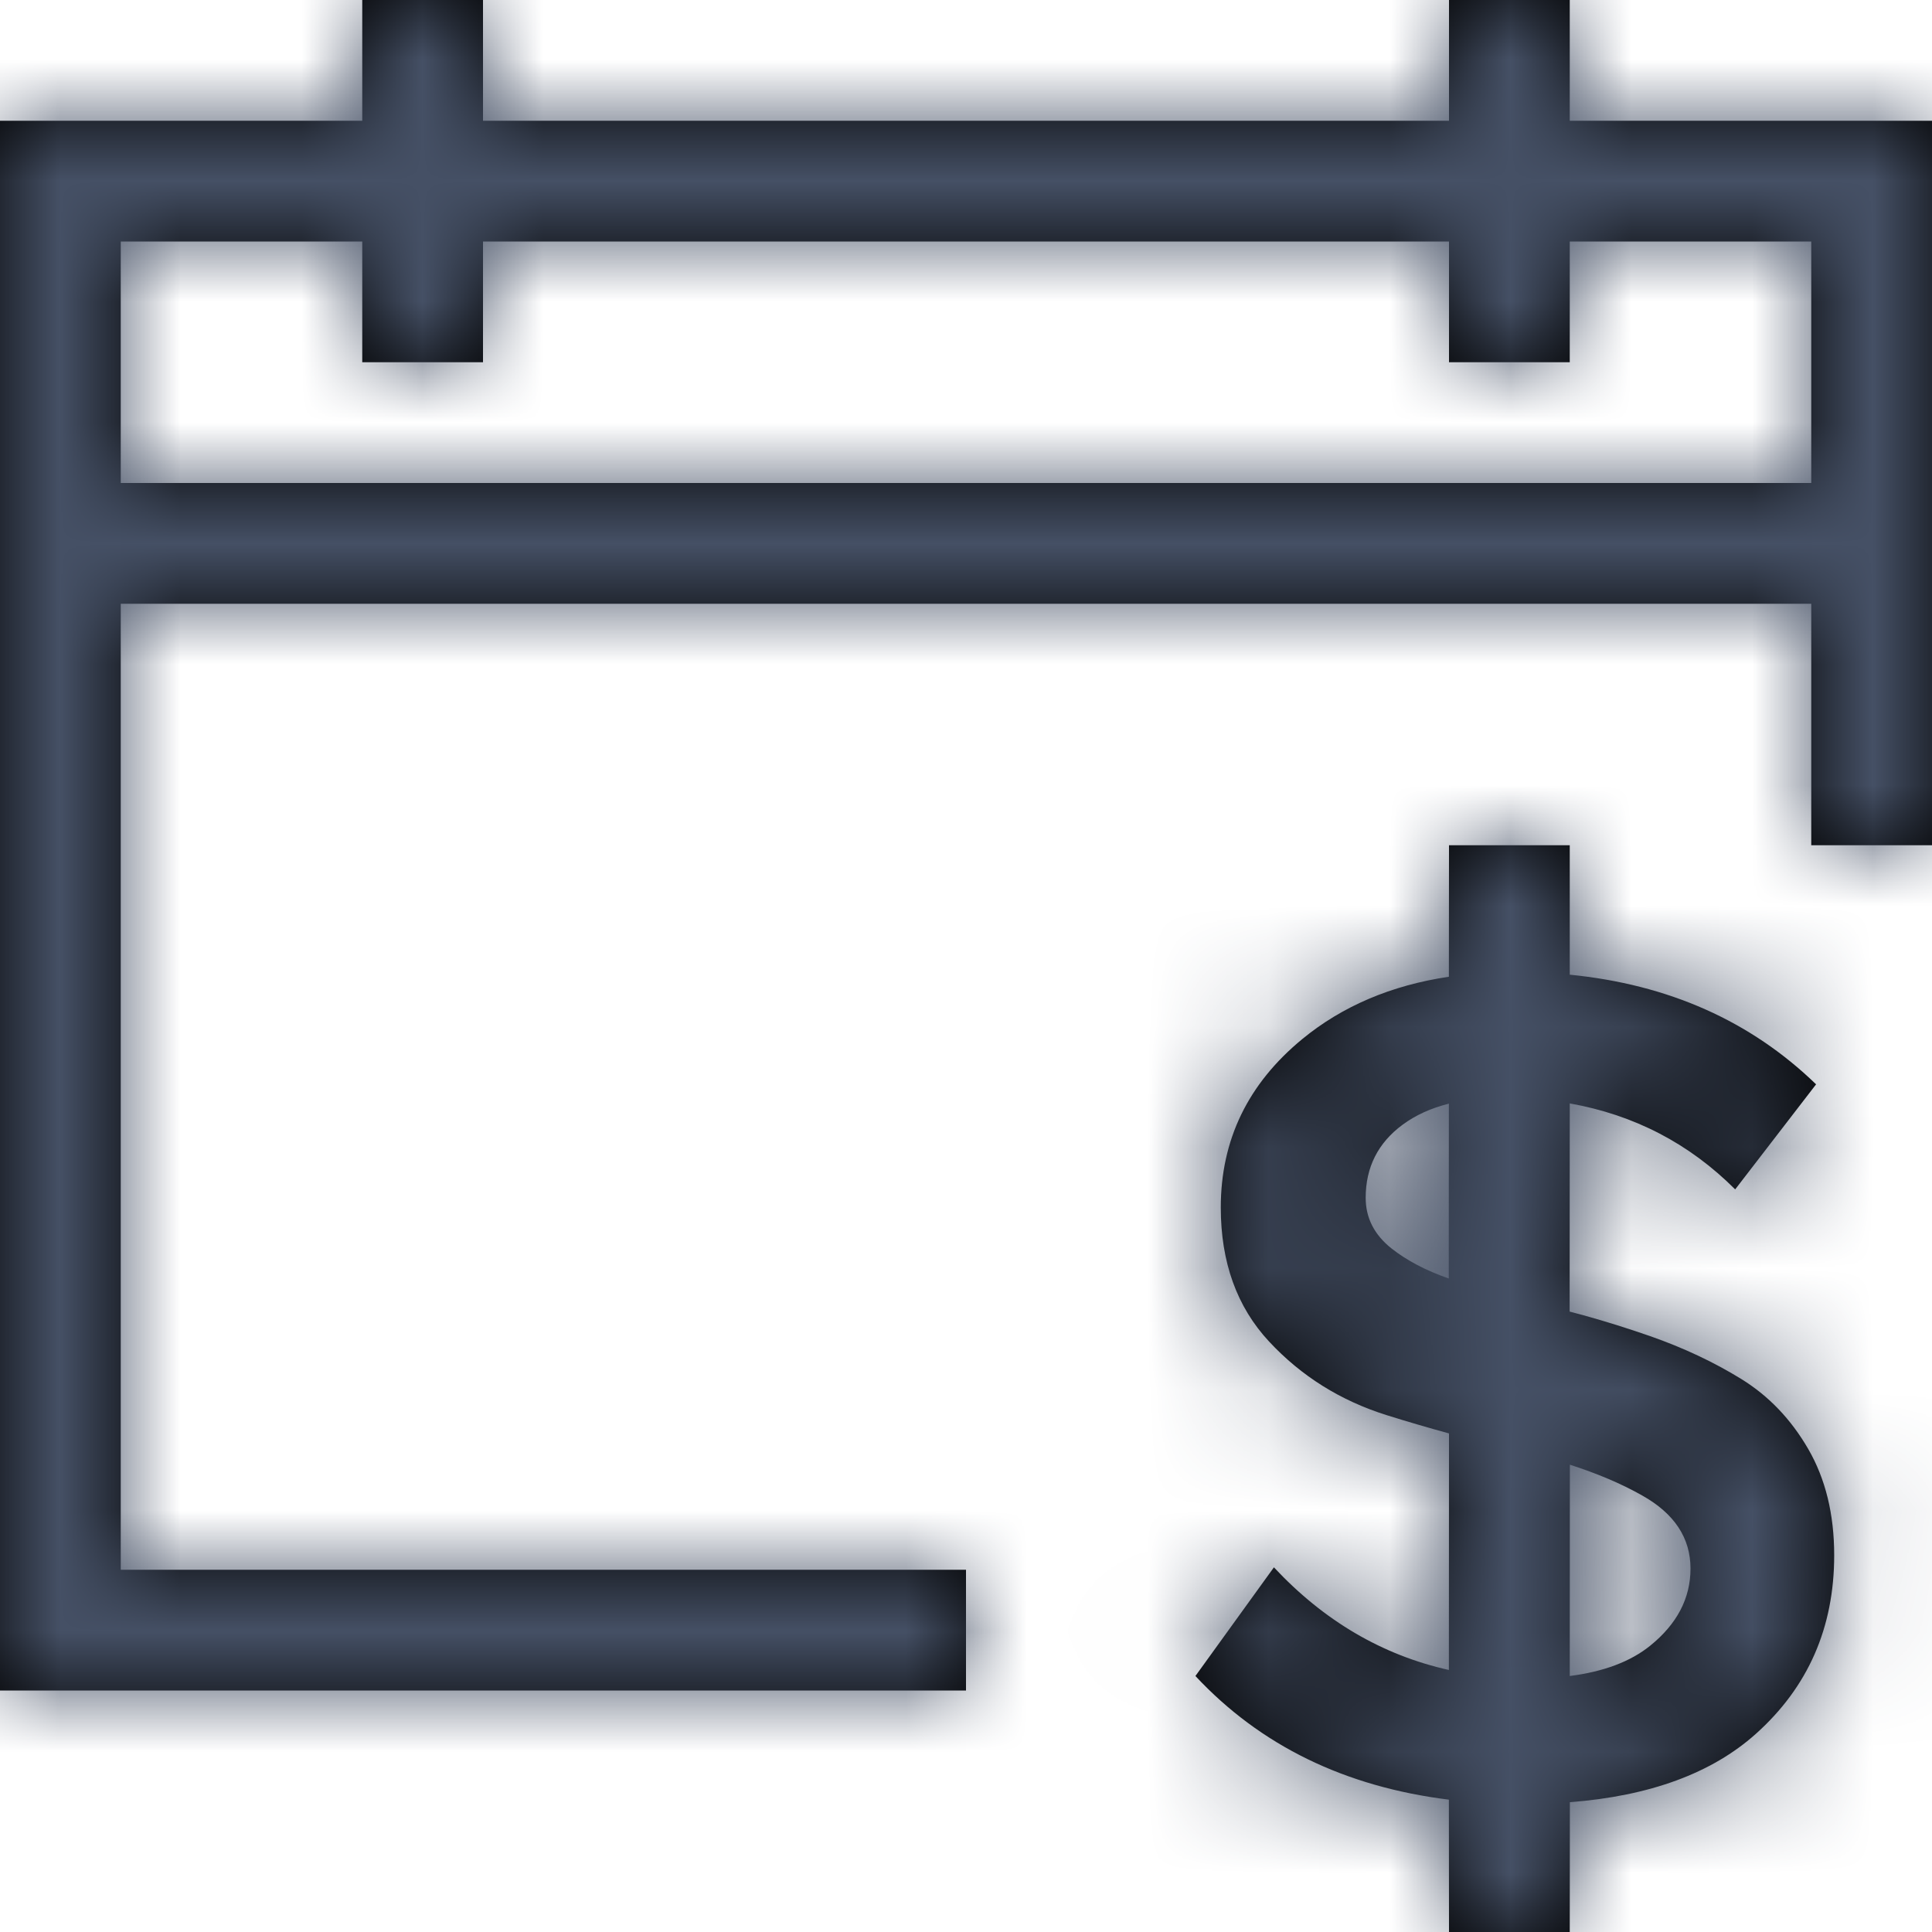 <?xml version="1.0" encoding="UTF-8"?>
<svg width="16px" height="16px" viewBox="0 0 16 16" version="1.1" xmlns="http://www.w3.org/2000/svg" xmlns:xlink="http://www.w3.org/1999/xlink">
    <title>6B8DE409-4F5B-459E-97A8-37A01D8B62F9@1x</title>
    <defs>
        <path d="M13,7 L13,8.072 C13.818,8.153 14.498,8.455 15.04,8.98 L14.37,9.85 C13.99,9.47 13.534,9.233 13,9.138 L12.999,10.862 L13.112,10.892 C13.296,10.943 13.481,11.001 13.665,11.065 C13.942,11.162 14.193,11.28 14.42,11.42 C14.647,11.56 14.832,11.753 14.975,12 C15.118,12.247 15.19,12.54 15.19,12.88 C15.19,13.48 14.973,13.973 14.54,14.36 C14.176,14.685 13.663,14.874 13.001,14.925 L13,16 L12,16 L11.999,14.904 C11.137,14.797 10.438,14.456 9.9,13.88 L10.55,12.98 C10.965,13.424 11.448,13.707 11.999,13.83 L12,11.871 C11.829,11.824 11.657,11.774 11.485,11.72 C11.102,11.6 10.777,11.397 10.51,11.11 C10.243,10.823 10.11,10.453 10.11,10 C10.11,9.44 10.335,8.975 10.785,8.605 C11.116,8.333 11.521,8.16 11.999,8.089 L12,7 L13,7 Z M4,0 L4,1 L12,1 L12,0 L13,0 L13,1 L16,1 L16,7 L15,7 L15,5 L1,5 L1,13 L8,13 L8,14 L0,14 L0,1 L3,1 L3,0 L4,0 Z M13.001,12.13 L13,13.88 C13.281,13.844 13.502,13.761 13.665,13.63 C13.888,13.45 14,13.237 14,12.99 C14,12.737 13.867,12.535 13.6,12.385 C13.425,12.286 13.225,12.202 13.001,12.13 Z M11.999,9.14 C11.851,9.177 11.723,9.235 11.615,9.315 C11.412,9.465 11.31,9.667 11.31,9.92 C11.31,10.087 11.382,10.227 11.525,10.34 C11.651,10.439 11.808,10.522 11.998,10.588 L11.999,9.14 Z M3,2 L1,2 L1,4 L15,4 L15,2 L13,2 L13,3 L12,3 L12,2 L4,2 L4,3 L3,3 L3,2 Z" id="path-1"></path>
    </defs>
    <g id="Symbols" stroke="none" stroke-width="1" fill="none" fill-rule="evenodd">
        <g id="Icons-/-Finance-/-16-/-Scheduled-Payment">
            <mask id="mask-2" fill="white">
                <use xlink:href="#path-1"></use>
            </mask>
            <use id="Combined-Shape" fill="#000000" fill-rule="nonzero" xlink:href="#path-1"></use>
            <g id="Group" mask="url(#mask-2)" fill="#455065">
                <g id="Colors-/-307-Gray-Dark">
                    <rect id="Rectangle" x="0" y="0" width="16" height="16"></rect>
                </g>
            </g>
        </g>
    </g>
</svg>
